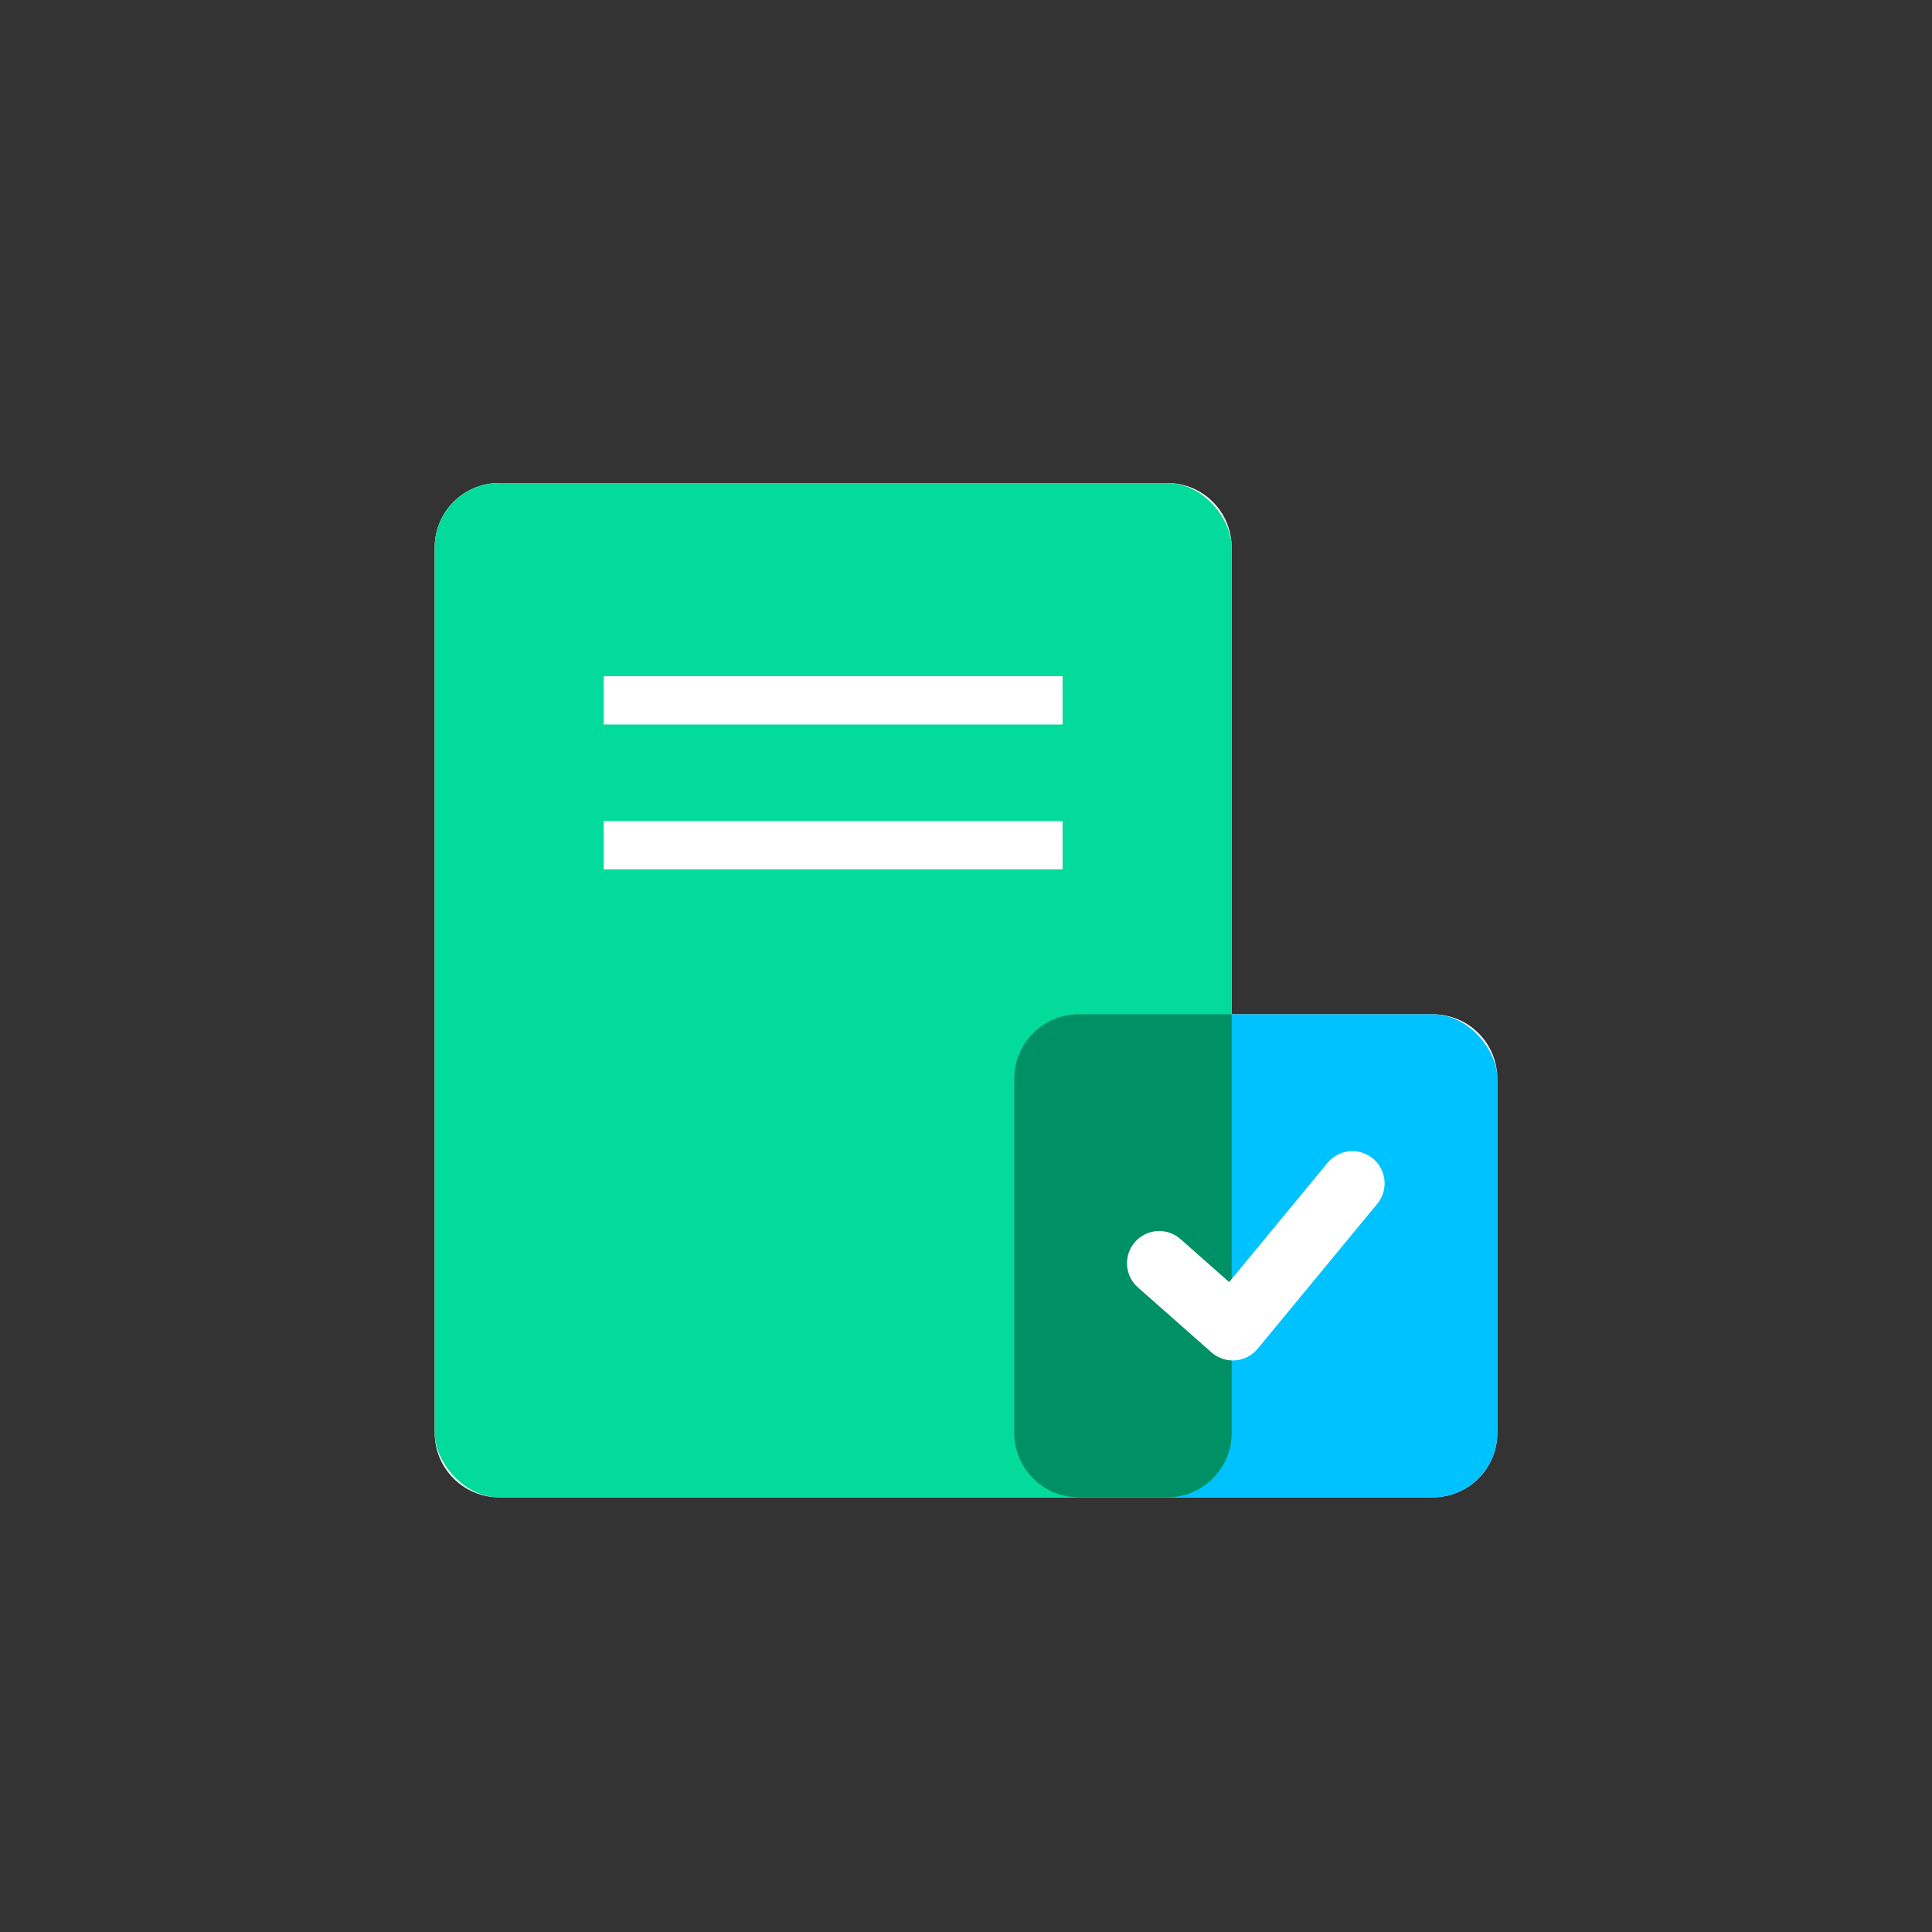 <svg width="60" height="60" viewBox="0 0 60 60" fill="none" xmlns="http://www.w3.org/2000/svg">
<rect x="0" y="0" width="60" height="60" fill="#333333" stroke="none"/>
<path fill-rule="evenodd" clip-rule="evenodd" d="M13.5 17C13.5 15.895 14.395 15 15.5 15H36.25C37.355 15 38.25 15.895 38.25 17V31.5H38.25H44.5C45.605 31.5 46.5 32.395 46.5 33.5V44.5C46.5 45.605 45.605 46.5 44.5 46.5H36.257H33.5L33.492 46.5H15.5C14.395 46.5 13.5 45.605 13.5 44.5V17Z" fill="white"/>
<g style="mix-blend-mode:multiply">
<rect x="31.5" y="31.5" width="15" height="15" rx="2" fill="#00C2FF"/>
</g>
<g style="mix-blend-mode:multiply">
<rect x="13.5" y="15" width="24.75" height="31.5" rx="2" fill="#03DB9C"/>
</g>
<path fill-rule="evenodd" clip-rule="evenodd" d="M38.25 31.5V44.5C38.25 45.602 37.358 46.496 36.257 46.5H33.5C32.395 46.5 31.5 45.605 31.5 44.5V33.5C31.5 32.395 32.395 31.5 33.5 31.5H38.25Z" fill="#009065"/>
<path d="M36 39.231L38.286 41.25L42 36.75" stroke="white" stroke-width="2" stroke-linecap="round" stroke-linejoin="round"/>
<path fill-rule="evenodd" clip-rule="evenodd" d="M33 21H18.75V22.5H33V21ZM33 25.5H18.75V27H33V25.5Z" fill="white"/>
</svg>
